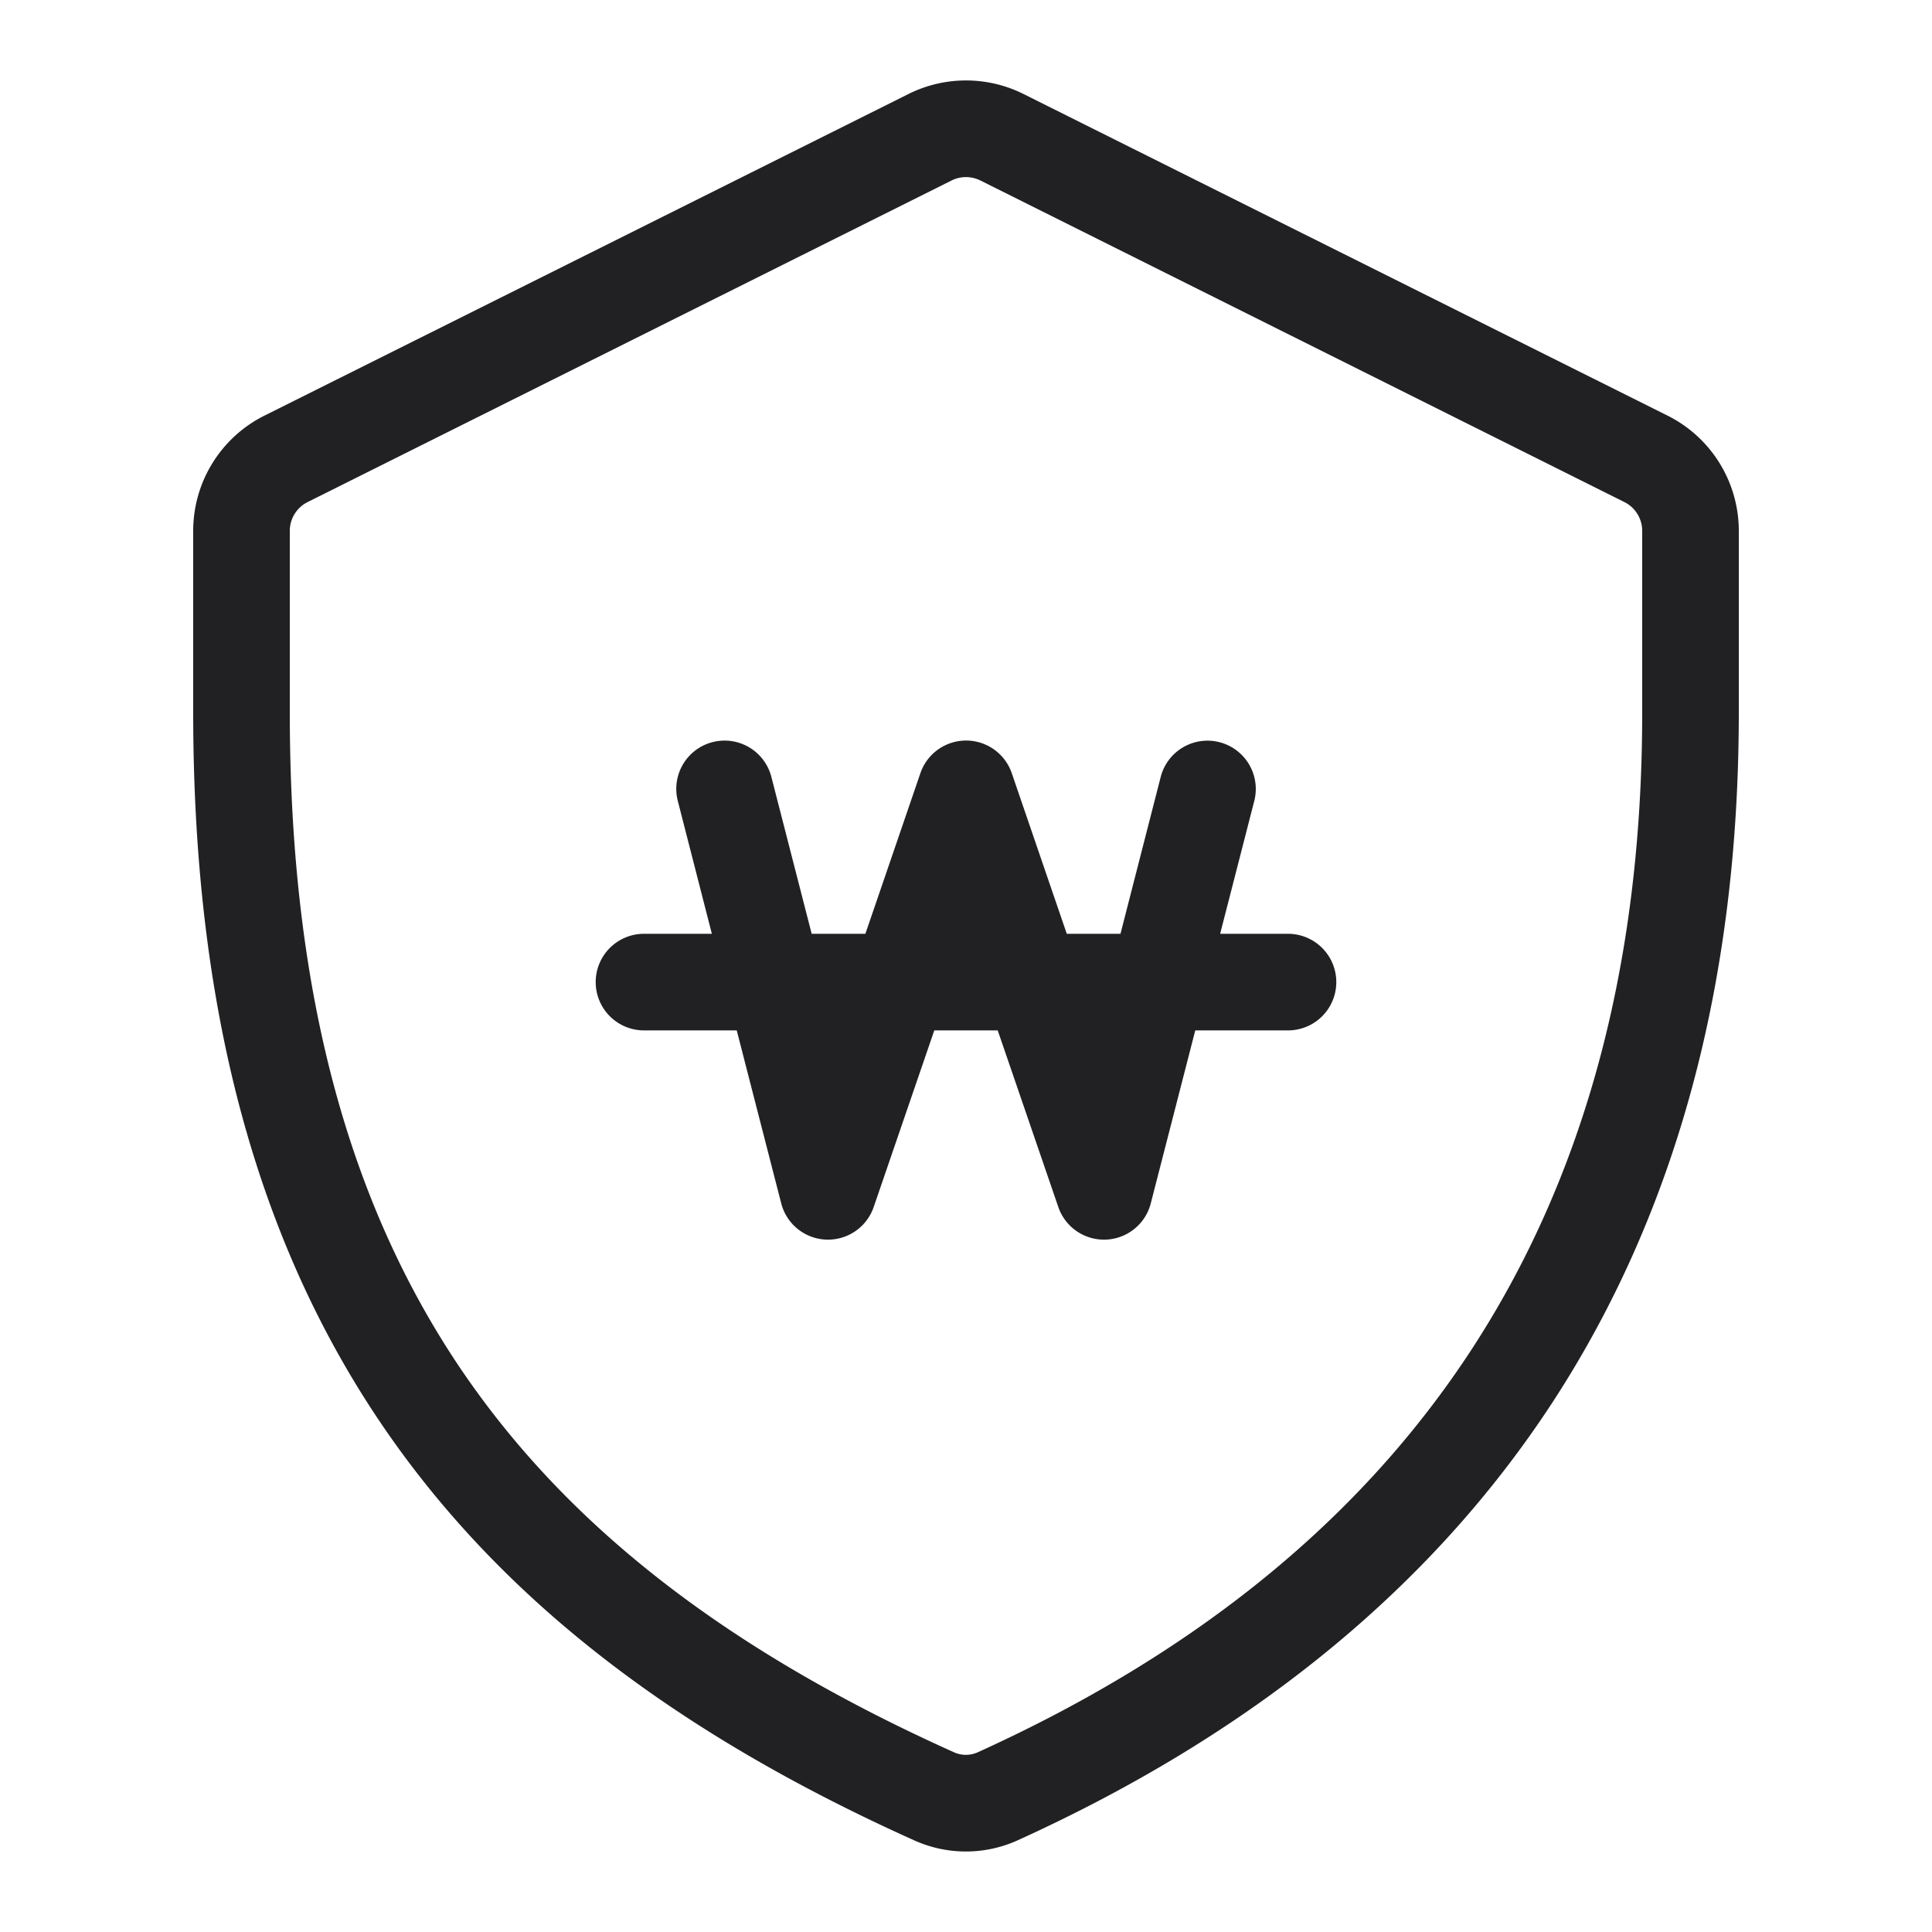 <svg xmlns="http://www.w3.org/2000/svg" width="24" height="24" fill="none"><g fill="#212124"><path fill-rule="evenodd" d="M12.178 2.242a.4.4 0 0 0-.357 0l-8 3.995a.4.4 0 0 0-.221.358v2.256c0 3.481.739 6.096 2.11 8.134 1.374 2.04 3.421 3.56 6.142 4.783a.359.359 0 0 0 .293 0c2.704-1.227 4.758-2.89 6.139-5.01 1.38-2.118 2.116-4.733 2.116-7.907V6.595a.4.4 0 0 0-.221-.358l-8-3.995Zm-.893-1.074a1.6 1.6 0 0 1 1.43 0l8 3.995a1.6 1.6 0 0 1 .885 1.432v2.256c0 3.365-.782 6.217-2.31 8.563-1.53 2.345-3.779 4.144-6.648 5.447a1.558 1.558 0 0 1-1.282.002c-2.852-1.282-5.108-2.925-6.645-5.208C3.178 15.371 2.4 12.505 2.4 8.851V6.595a1.6 1.6 0 0 1 .885-1.432l8-3.995Z" clip-rule="evenodd"/><path d="M15.15 9.22a.6.6 0 0 1 .431.73l-.424 1.65H16a.6.6 0 1 1 0 1.2h-1.152l-.553 2.15a.6.6 0 0 1-1.148.045l-.753-2.195h-.788l-.753 2.195a.6.6 0 0 1-1.148-.045l-.553-2.15H8a.6.6 0 1 1 0-1.2h.843L8.42 9.95a.6.6 0 0 1 1.162-.3l.501 1.95h.667l.683-1.994a.6.6 0 0 1 1.136 0l.683 1.994h.667l.5-1.95a.6.6 0 0 1 .731-.43Z"/></g></svg>